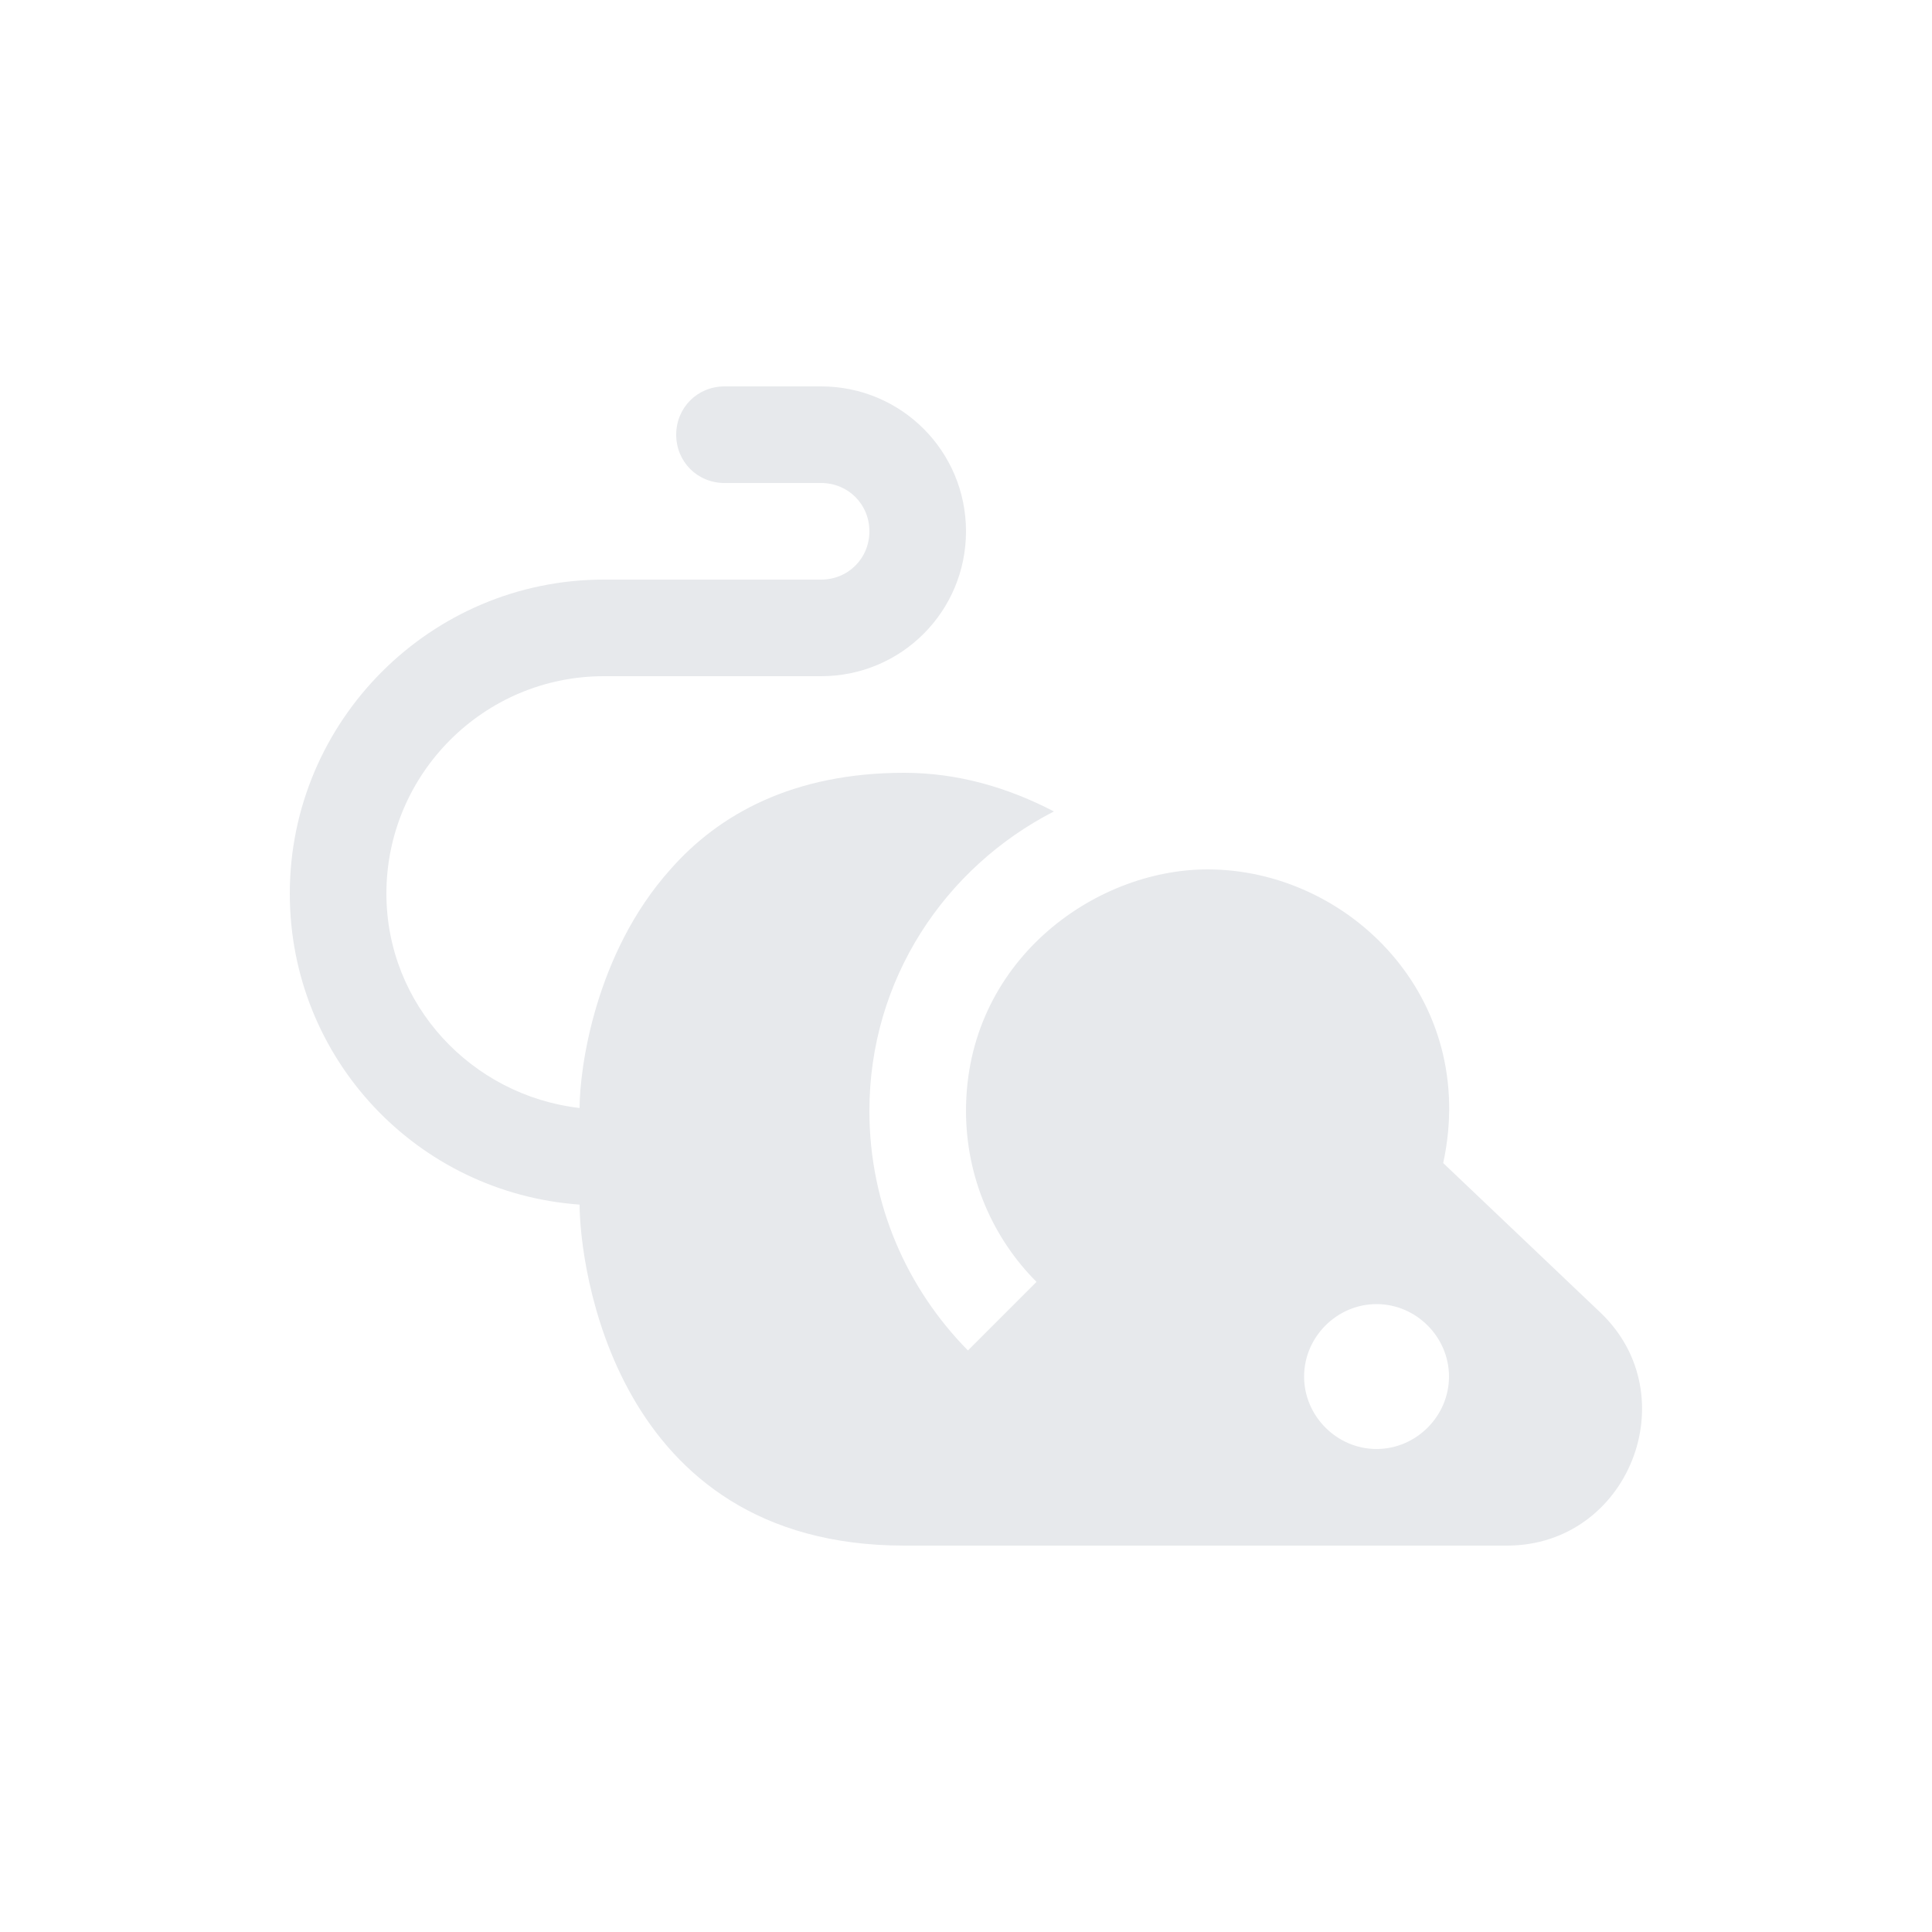 <svg fill="#E7E9EC" xmlns="http://www.w3.org/2000/svg" enable-background="new 0 0 20 20" height="20" viewBox="0 0 20 20" width="20"><g><rect fill="none" height="20" width="20"/></g><g><path d="M16.57,13.59l-1.63-1.55C15.31,10.33,13.96,9,12.5,9C11.32,9,10,9.96,10,11.5c0,0.69,0.28,1.32,0.73,1.77l-0.71,0.71 C9.39,13.34,9,12.47,9,11.5c0-1.36,0.78-2.52,1.91-3.1C10.43,8.15,9.91,8,9.36,8C8.21,8,7.44,8.43,6.94,9 C6.16,9.87,6,11.06,6,11.47c-1.12-0.13-2-1.07-2-2.22C4,8.01,5.01,7,6.25,7H8.5C9.33,7,10,6.33,10,5.5S9.33,4,8.5,4h-1 C7.22,4,7,4.22,7,4.5C7,4.78,7.22,5,7.5,5h1C8.78,5,9,5.22,9,5.5C9,5.78,8.78,6,8.5,6H6.25C4.46,6,3,7.46,3,9.25 c0,1.71,1.32,3.1,3,3.22C6,13.07,6.34,16,9.36,16h6.24C16.86,16,17.47,14.45,16.57,13.59z M14.25,15c-0.41,0-0.75-0.34-0.75-0.75 c0-0.41,0.34-0.75,0.75-0.75S15,13.84,15,14.25C15,14.66,14.66,15,14.25,15z"/></g></svg>